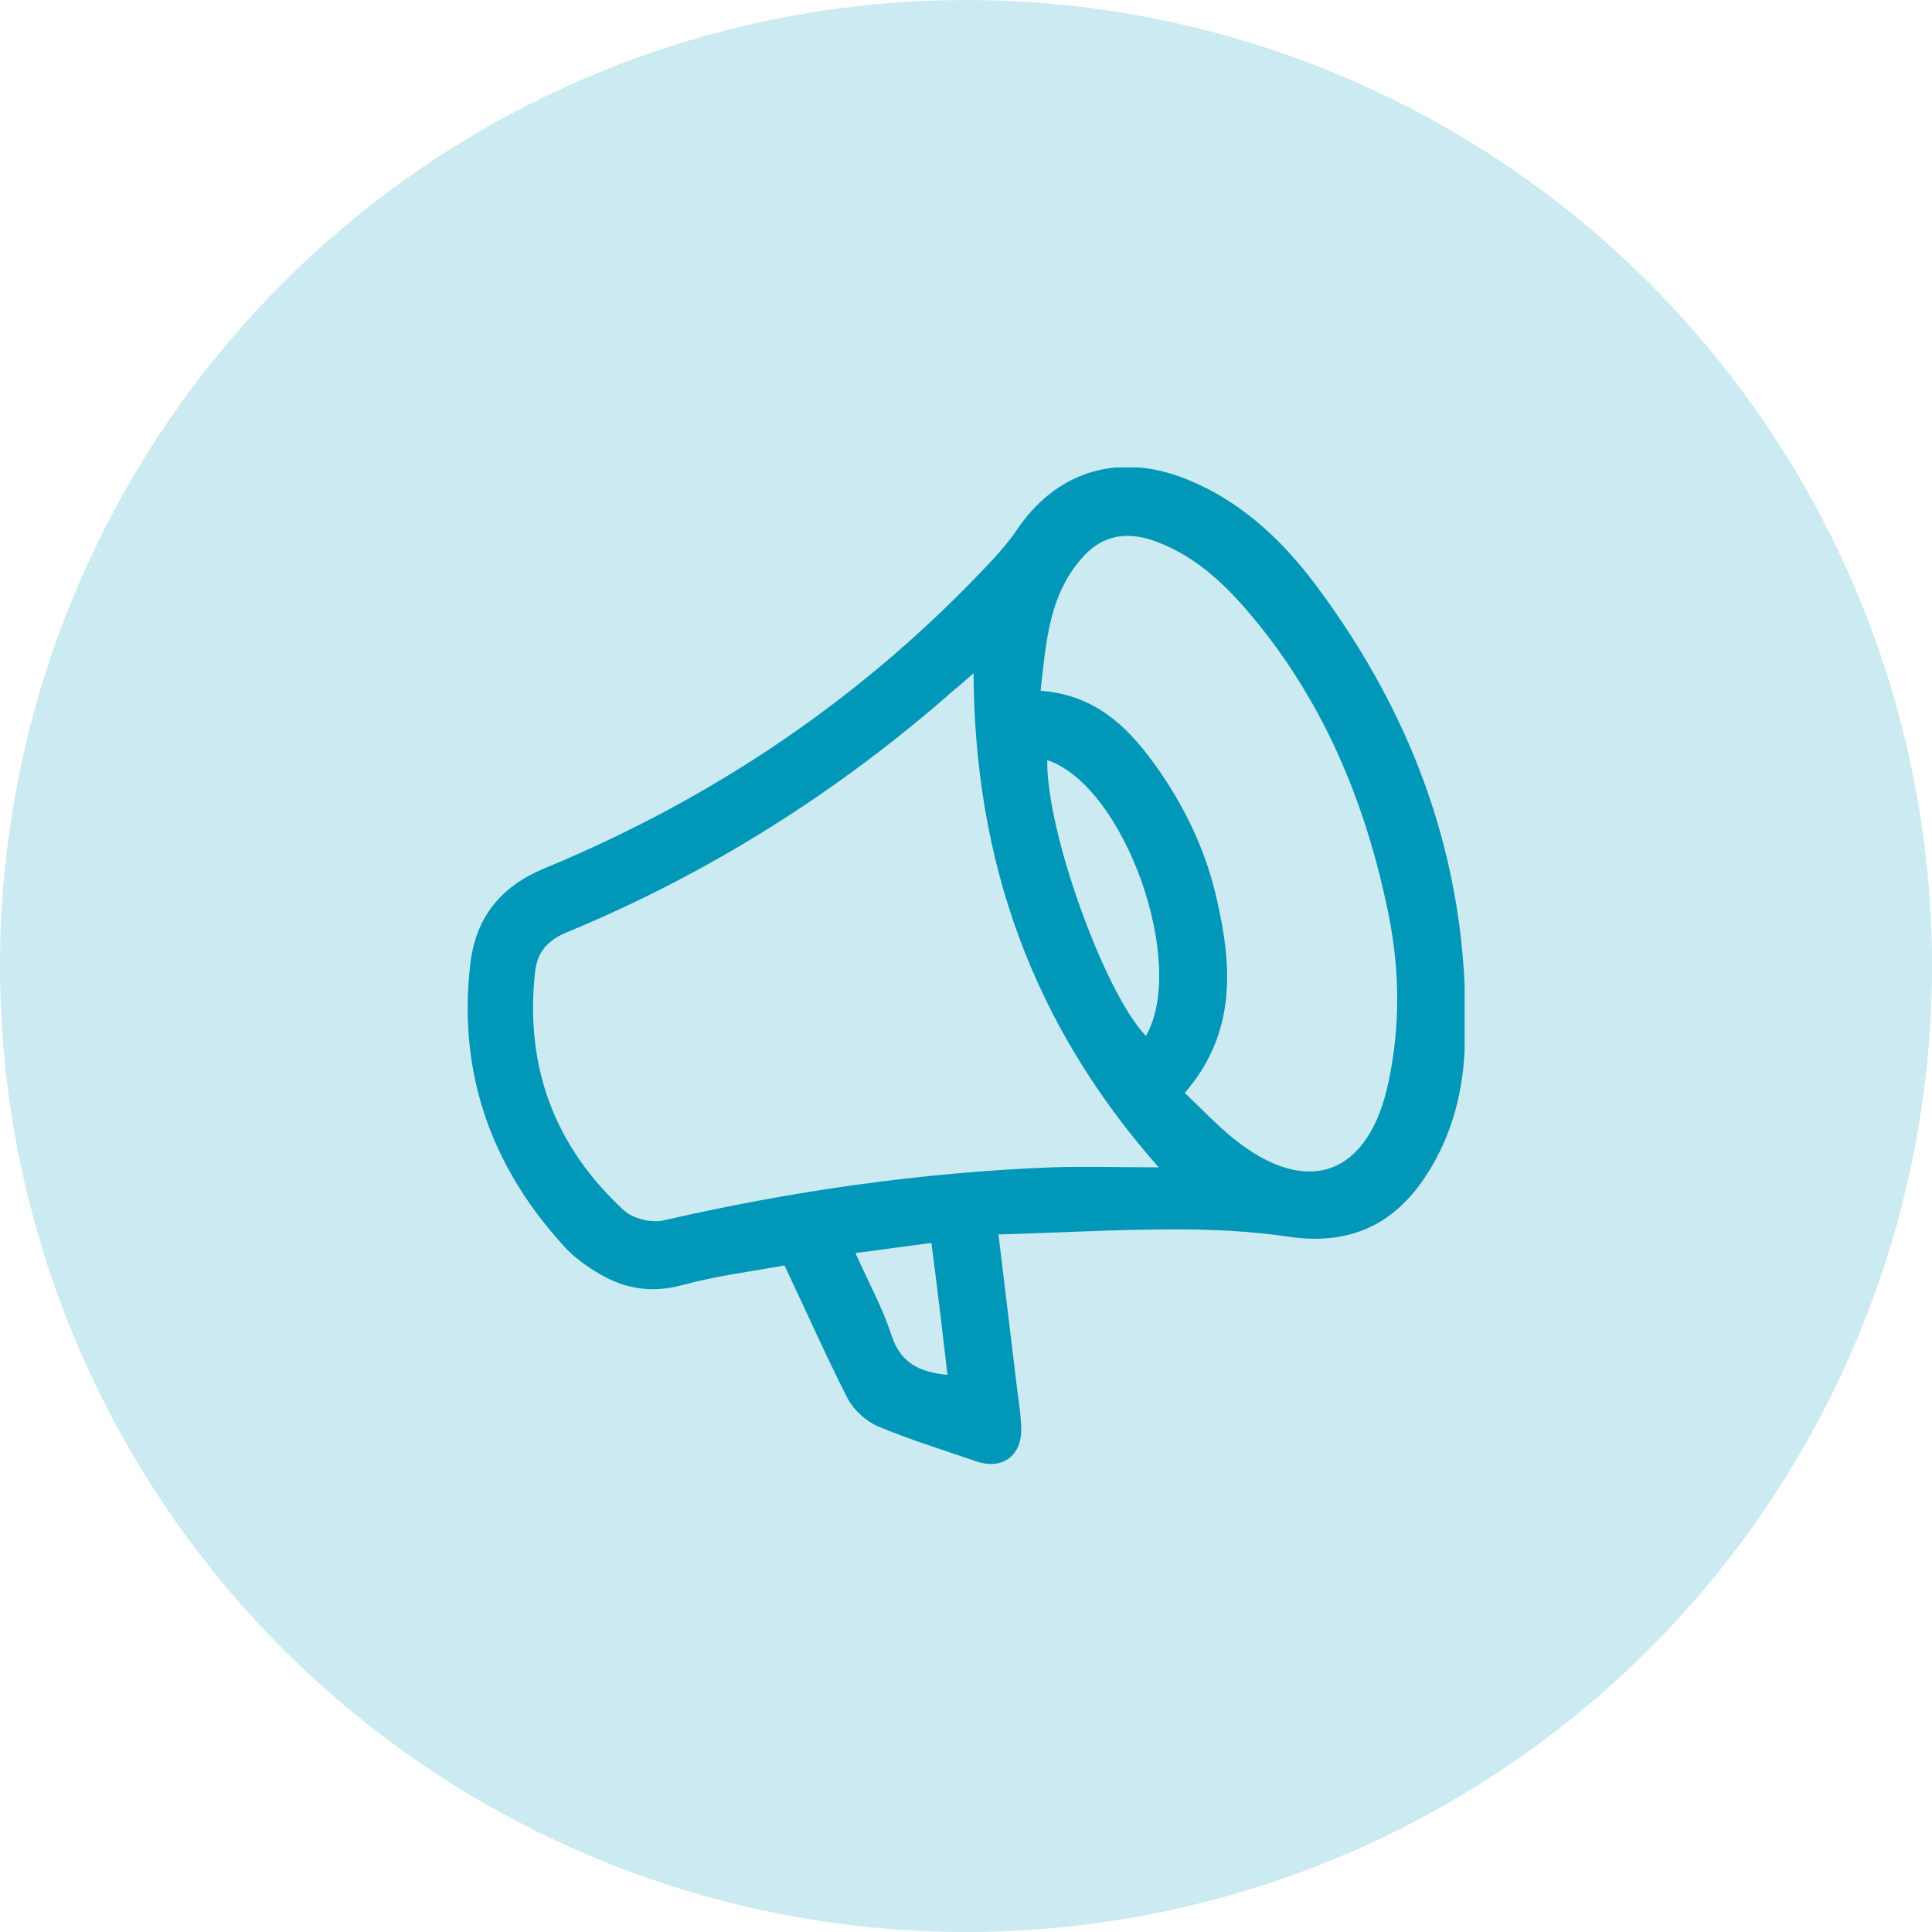 <svg width="62" height="62" viewBox="0 0 62 62" fill="none" xmlns="http://www.w3.org/2000/svg">
<circle opacity="0.2" cx="31" cy="31" r="31" fill="#0097B9"/>
<g clip-path="url(#clip0_7088_14927)">
<path d="M32.042 39.615C32.256 41.371 32.451 43 32.647 44.629C32.7 45.009 32.754 45.389 32.771 45.769C32.825 46.692 32.184 47.199 31.313 46.891C30.263 46.529 29.196 46.203 28.164 45.769C27.791 45.606 27.417 45.262 27.222 44.918C26.51 43.525 25.87 42.077 25.176 40.611C24.055 40.81 22.935 40.954 21.885 41.244C20.925 41.497 20.089 41.371 19.271 40.9C18.897 40.683 18.506 40.411 18.203 40.104C15.802 37.534 14.681 34.493 15.091 30.945C15.268 29.443 16.051 28.448 17.51 27.85C22.97 25.588 27.791 22.33 31.864 17.95C32.131 17.66 32.398 17.353 32.629 17.009C33.856 15.181 35.76 14.547 37.841 15.289C39.637 15.941 41.025 17.19 42.163 18.692C45.49 23.108 47.251 28.067 47.002 33.697C46.93 35.217 46.521 36.647 45.65 37.896C44.6 39.398 43.177 39.959 41.345 39.687C40.136 39.506 38.908 39.452 37.699 39.452C35.813 39.452 33.963 39.561 32.042 39.615ZM31.242 21.606C30.975 21.841 30.833 21.968 30.672 22.095C26.937 25.389 22.793 28.013 18.203 29.914C17.581 30.167 17.243 30.547 17.172 31.181C16.834 34.221 17.794 36.791 20.018 38.837C20.302 39.108 20.907 39.253 21.298 39.163C25.407 38.221 29.552 37.624 33.767 37.461C34.835 37.425 35.92 37.461 37.183 37.461C33.109 32.846 31.277 27.633 31.242 21.606ZM38.019 35.072C38.535 35.561 39.033 36.086 39.584 36.538C41.968 38.457 43.942 37.715 44.565 34.692C44.938 32.918 44.92 31.144 44.565 29.371C43.835 25.733 42.43 22.384 39.993 19.561C39.175 18.619 38.268 17.805 37.076 17.371C36.24 17.063 35.44 17.135 34.799 17.823C33.661 19.036 33.572 20.592 33.394 22.167C35.084 22.294 36.133 23.253 37.023 24.484C37.983 25.805 38.695 27.271 39.05 28.864C39.548 31.036 39.673 33.172 38.019 35.072ZM33.607 24.393C33.572 26.692 35.457 31.887 36.774 33.244C38.108 30.927 36.098 25.226 33.607 24.393ZM29.89 39.886C29.036 39.995 28.289 40.104 27.453 40.212C27.862 41.135 28.325 41.968 28.609 42.855C28.912 43.76 29.516 44.031 30.406 44.122C30.246 42.746 30.085 41.371 29.89 39.886Z" fill="#0097B9"/>
</g>
<defs>
<clipPath id="clip0_7088_14927">
<rect width="32" height="32" fill="white" transform="translate(15 15)"/>
</clipPath>
</defs>
</svg>
